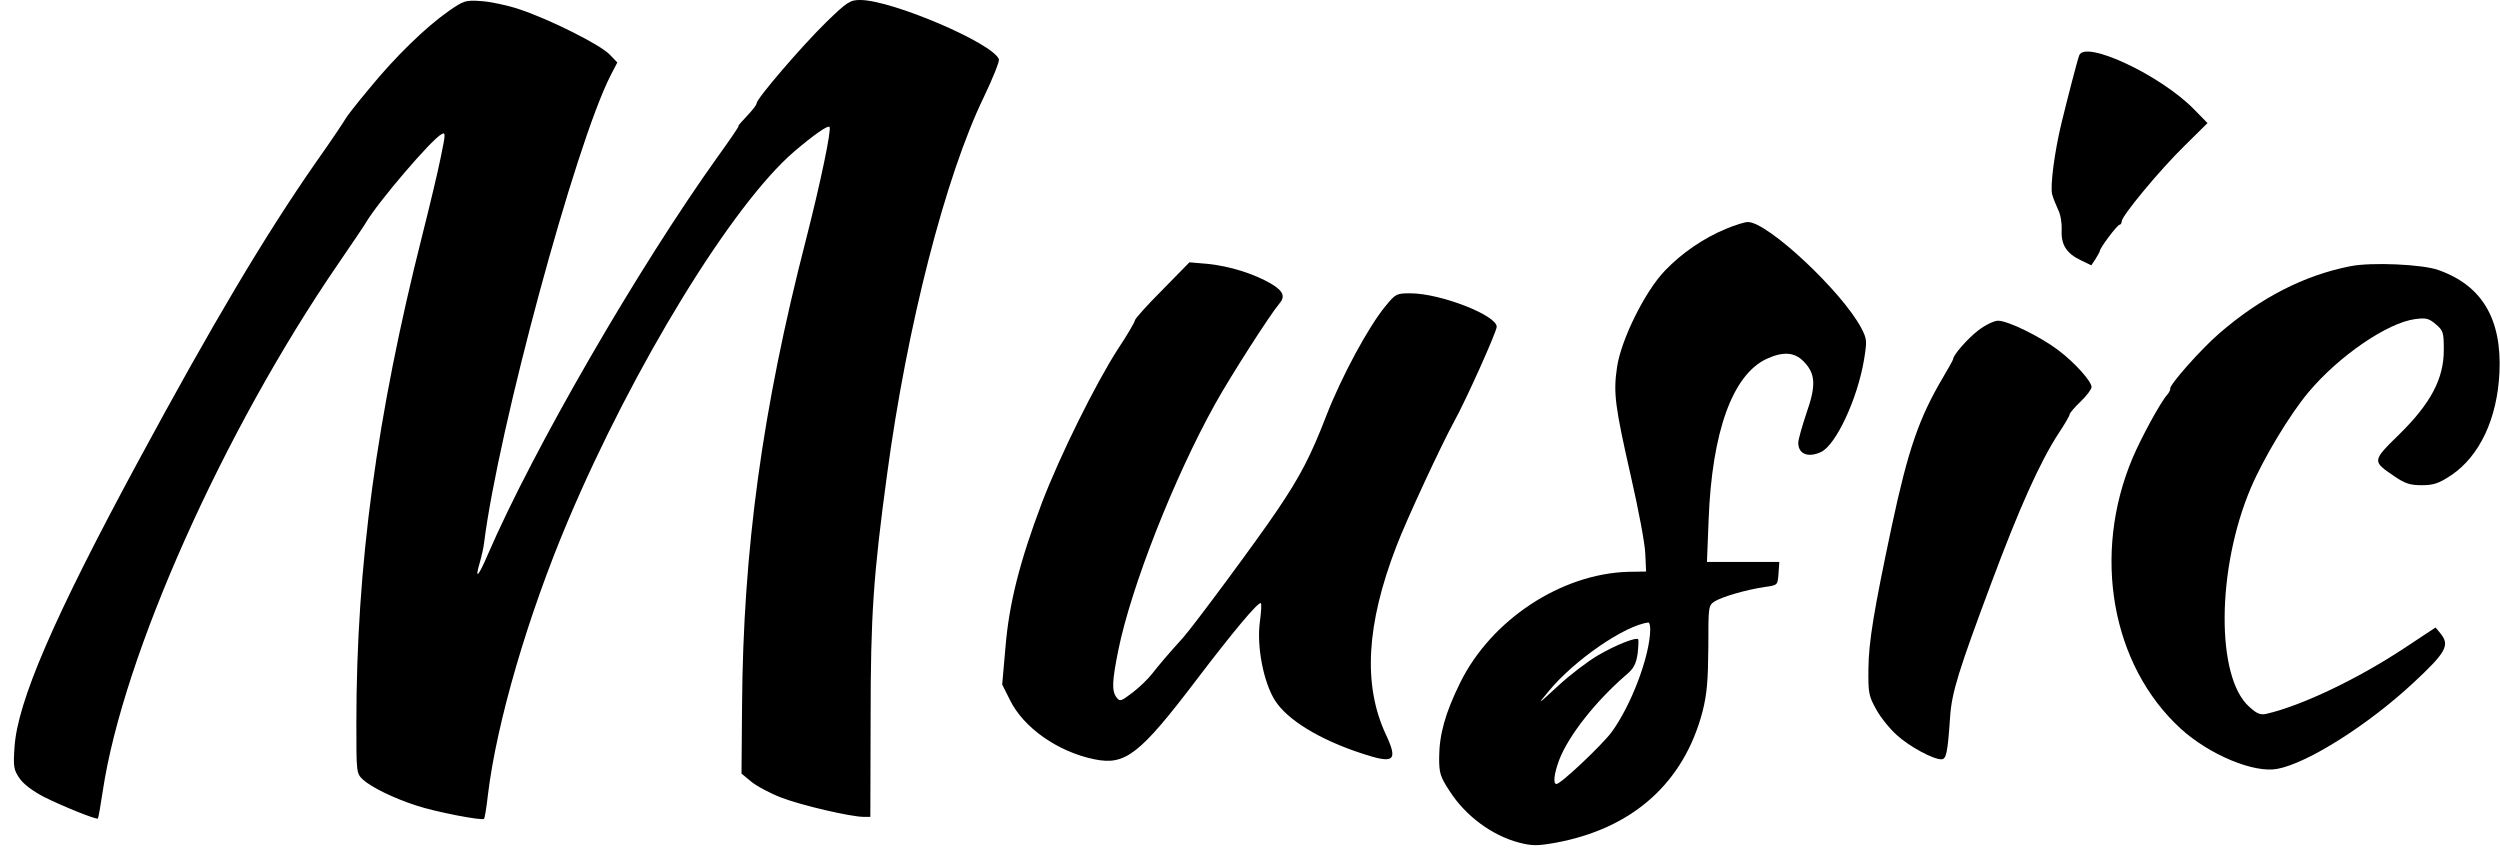 <?xml version="1.0" standalone="no"?>
<!DOCTYPE svg PUBLIC "-//W3C//DTD SVG 20010904//EN"
 "http://www.w3.org/TR/2001/REC-SVG-20010904/DTD/svg10.dtd">
<svg version="1.0" xmlns="http://www.w3.org/2000/svg"
 width="912pt" height="315pt" viewBox="0 0 912 315"
 preserveAspectRatio="xMidYMid meet">
<g transform="translate(0,315) scale(0.1,-0.1)"
fill="#000000" stroke="none">
<path d="M1636 3109 c-84 -59 -193 -165 -288 -281 -46 -55 -85 -105 -88 -112
-3 -6 -50 -77 -106 -156 -189 -271 -382 -597 -651 -1095 -308 -570 -439 -875
-450 -1040 -5 -72 -3 -83 18 -114 15 -22 49 -47 89 -68 70 -35 192 -84 197
-79 2 2 10 47 18 101 74 493 439 1311 859 1923 50 73 96 141 101 150 43 74
239 303 275 322 16 9 16 4 -2 -83 -10 -51 -41 -180 -68 -287 -166 -658 -240
-1203 -240 -1778 0 -181 0 -183 24 -206 31 -28 112 -68 196 -95 66 -22 239
-56 246 -48 2 2 9 42 14 88 32 264 145 651 291 997 240 568 601 1156 826 1349
73 62 123 97 129 90 8 -8 -32 -201 -86 -412 -159 -617 -229 -1130 -233 -1699
l-2 -248 35 -29 c19 -16 69 -43 111 -59 73 -28 253 -70 301 -70 l23 0 1 358
c0 378 10 522 60 891 73 543 213 1089 354 1379 32 67 57 129 54 136 -23 59
-391 216 -506 216 -37 0 -48 -7 -125 -82 -87 -85 -253 -278 -253 -295 0 -6
-16 -26 -35 -46 -20 -21 -34 -37 -31 -37 3 0 -32 -51 -76 -112 -291 -407 -671
-1064 -838 -1450 -35 -82 -49 -96 -30 -31 6 21 14 54 16 73 52 414 332 1450
461 1704 l25 48 -28 29 c-34 36 -220 129 -329 165 -44 15 -107 28 -140 30 -57
4 -63 2 -119 -37z"/>
<path d="M7585 2948 c-7 -18 -43 -158 -65 -248 -25 -104 -41 -226 -34 -258 4
-15 14 -40 22 -57 9 -17 14 -49 13 -73 -3 -54 17 -86 69 -111 l39 -19 16 24
c8 13 15 26 15 28 0 11 64 96 72 96 4 0 8 6 8 13 1 20 138 186 229 275 l84 83
-49 50 c-122 125 -398 254 -419 197z"/>
<path d="M6296 2315 c-80 -33 -161 -88 -222 -152 -72 -74 -160 -251 -175 -352
-14 -95 -8 -141 51 -401 27 -118 51 -244 52 -280 l3 -65 -65 -1 c-245 -7 -500
-175 -613 -404 -55 -111 -77 -191 -77 -276 0 -54 4 -68 39 -121 58 -90 154
-161 253 -187 47 -12 66 -12 129 -1 284 51 472 219 540 480 16 63 20 112 21
233 0 149 0 153 23 168 27 17 116 43 185 53 45 6 45 7 48 49 l3 42 -132 0
-132 0 6 153 c12 321 87 530 212 588 59 27 101 25 134 -9 44 -44 47 -87 11
-189 -16 -48 -30 -97 -30 -108 0 -41 35 -56 83 -34 54 25 133 193 157 337 11
68 11 75 -10 115 -69 132 -342 388 -414 387 -11 0 -47 -11 -80 -25z m-276
-1462 c-1 -95 -69 -276 -141 -374 -35 -47 -185 -189 -201 -189 -13 0 -9 37 10
88 34 88 131 212 243 309 29 24 37 40 43 78 3 27 4 50 2 53 -9 8 -82 -21 -147
-59 -36 -21 -102 -71 -145 -111 -78 -72 -78 -72 -34 -19 93 113 278 240 363
250 4 1 7 -11 7 -26z"/>
<path d="M4240 2092 c-55 -55 -100 -105 -100 -111 0 -5 -27 -52 -61 -103 -81
-125 -213 -391 -278 -562 -81 -214 -120 -368 -133 -527 l-12 -136 28 -56 c49
-101 175 -190 309 -217 112 -23 165 18 371 289 137 180 222 281 235 281 4 0 2
-31 -3 -69 -12 -89 13 -219 55 -286 45 -71 162 -143 318 -194 118 -39 132 -27
86 71 -83 179 -71 400 39 685 35 93 166 374 210 454 42 75 156 329 156 347 0
42 -206 122 -315 122 -51 0 -54 -2 -91 -47 -62 -75 -160 -257 -215 -398 -57
-148 -96 -223 -180 -347 -69 -103 -306 -423 -343 -464 -58 -64 -89 -101 -114
-133 -14 -18 -46 -49 -71 -68 -42 -32 -46 -33 -58 -17 -18 24 -16 60 7 174 47
230 202 625 352 895 57 103 203 330 234 366 24 27 16 47 -29 74 -64 37 -151
64 -229 72 l-69 6 -99 -101z"/>
<path d="M8575 2179 c-169 -33 -329 -115 -480 -246 -68 -59 -182 -188 -178
-201 1 -4 -4 -14 -11 -22 -25 -28 -94 -155 -126 -230 -149 -352 -78 -756 175
-988 104 -95 267 -163 352 -147 110 20 333 161 498 315 118 110 133 136 98
179 l-18 22 -115 -76 c-168 -111 -372 -209 -502 -239 -21 -5 -35 0 -62 25
-123 107 -120 505 5 799 46 108 142 268 211 350 111 132 288 253 389 266 39 5
49 3 75 -19 27 -23 29 -30 29 -94 0 -104 -47 -194 -162 -307 -100 -98 -100
-98 -19 -153 39 -27 58 -33 100 -33 44 0 62 6 109 37 103 70 167 206 175 374
9 196 -64 318 -223 374 -59 21 -244 29 -320 14z"/>
<path d="M7217 1945 c-39 -30 -91 -89 -92 -105 0 -3 -17 -33 -37 -67 -87 -147
-127 -262 -187 -543 -65 -307 -84 -420 -85 -520 -1 -88 1 -99 29 -149 16 -29
50 -71 75 -93 46 -42 132 -88 162 -88 18 0 23 22 32 155 6 89 31 169 151 490
102 273 176 438 244 543 23 34 41 66 41 70 0 5 18 26 40 47 22 21 40 45 40 53
0 21 -62 90 -122 135 -65 49 -183 107 -219 107 -14 0 -46 -15 -72 -35z"/>
</g>
</svg>
